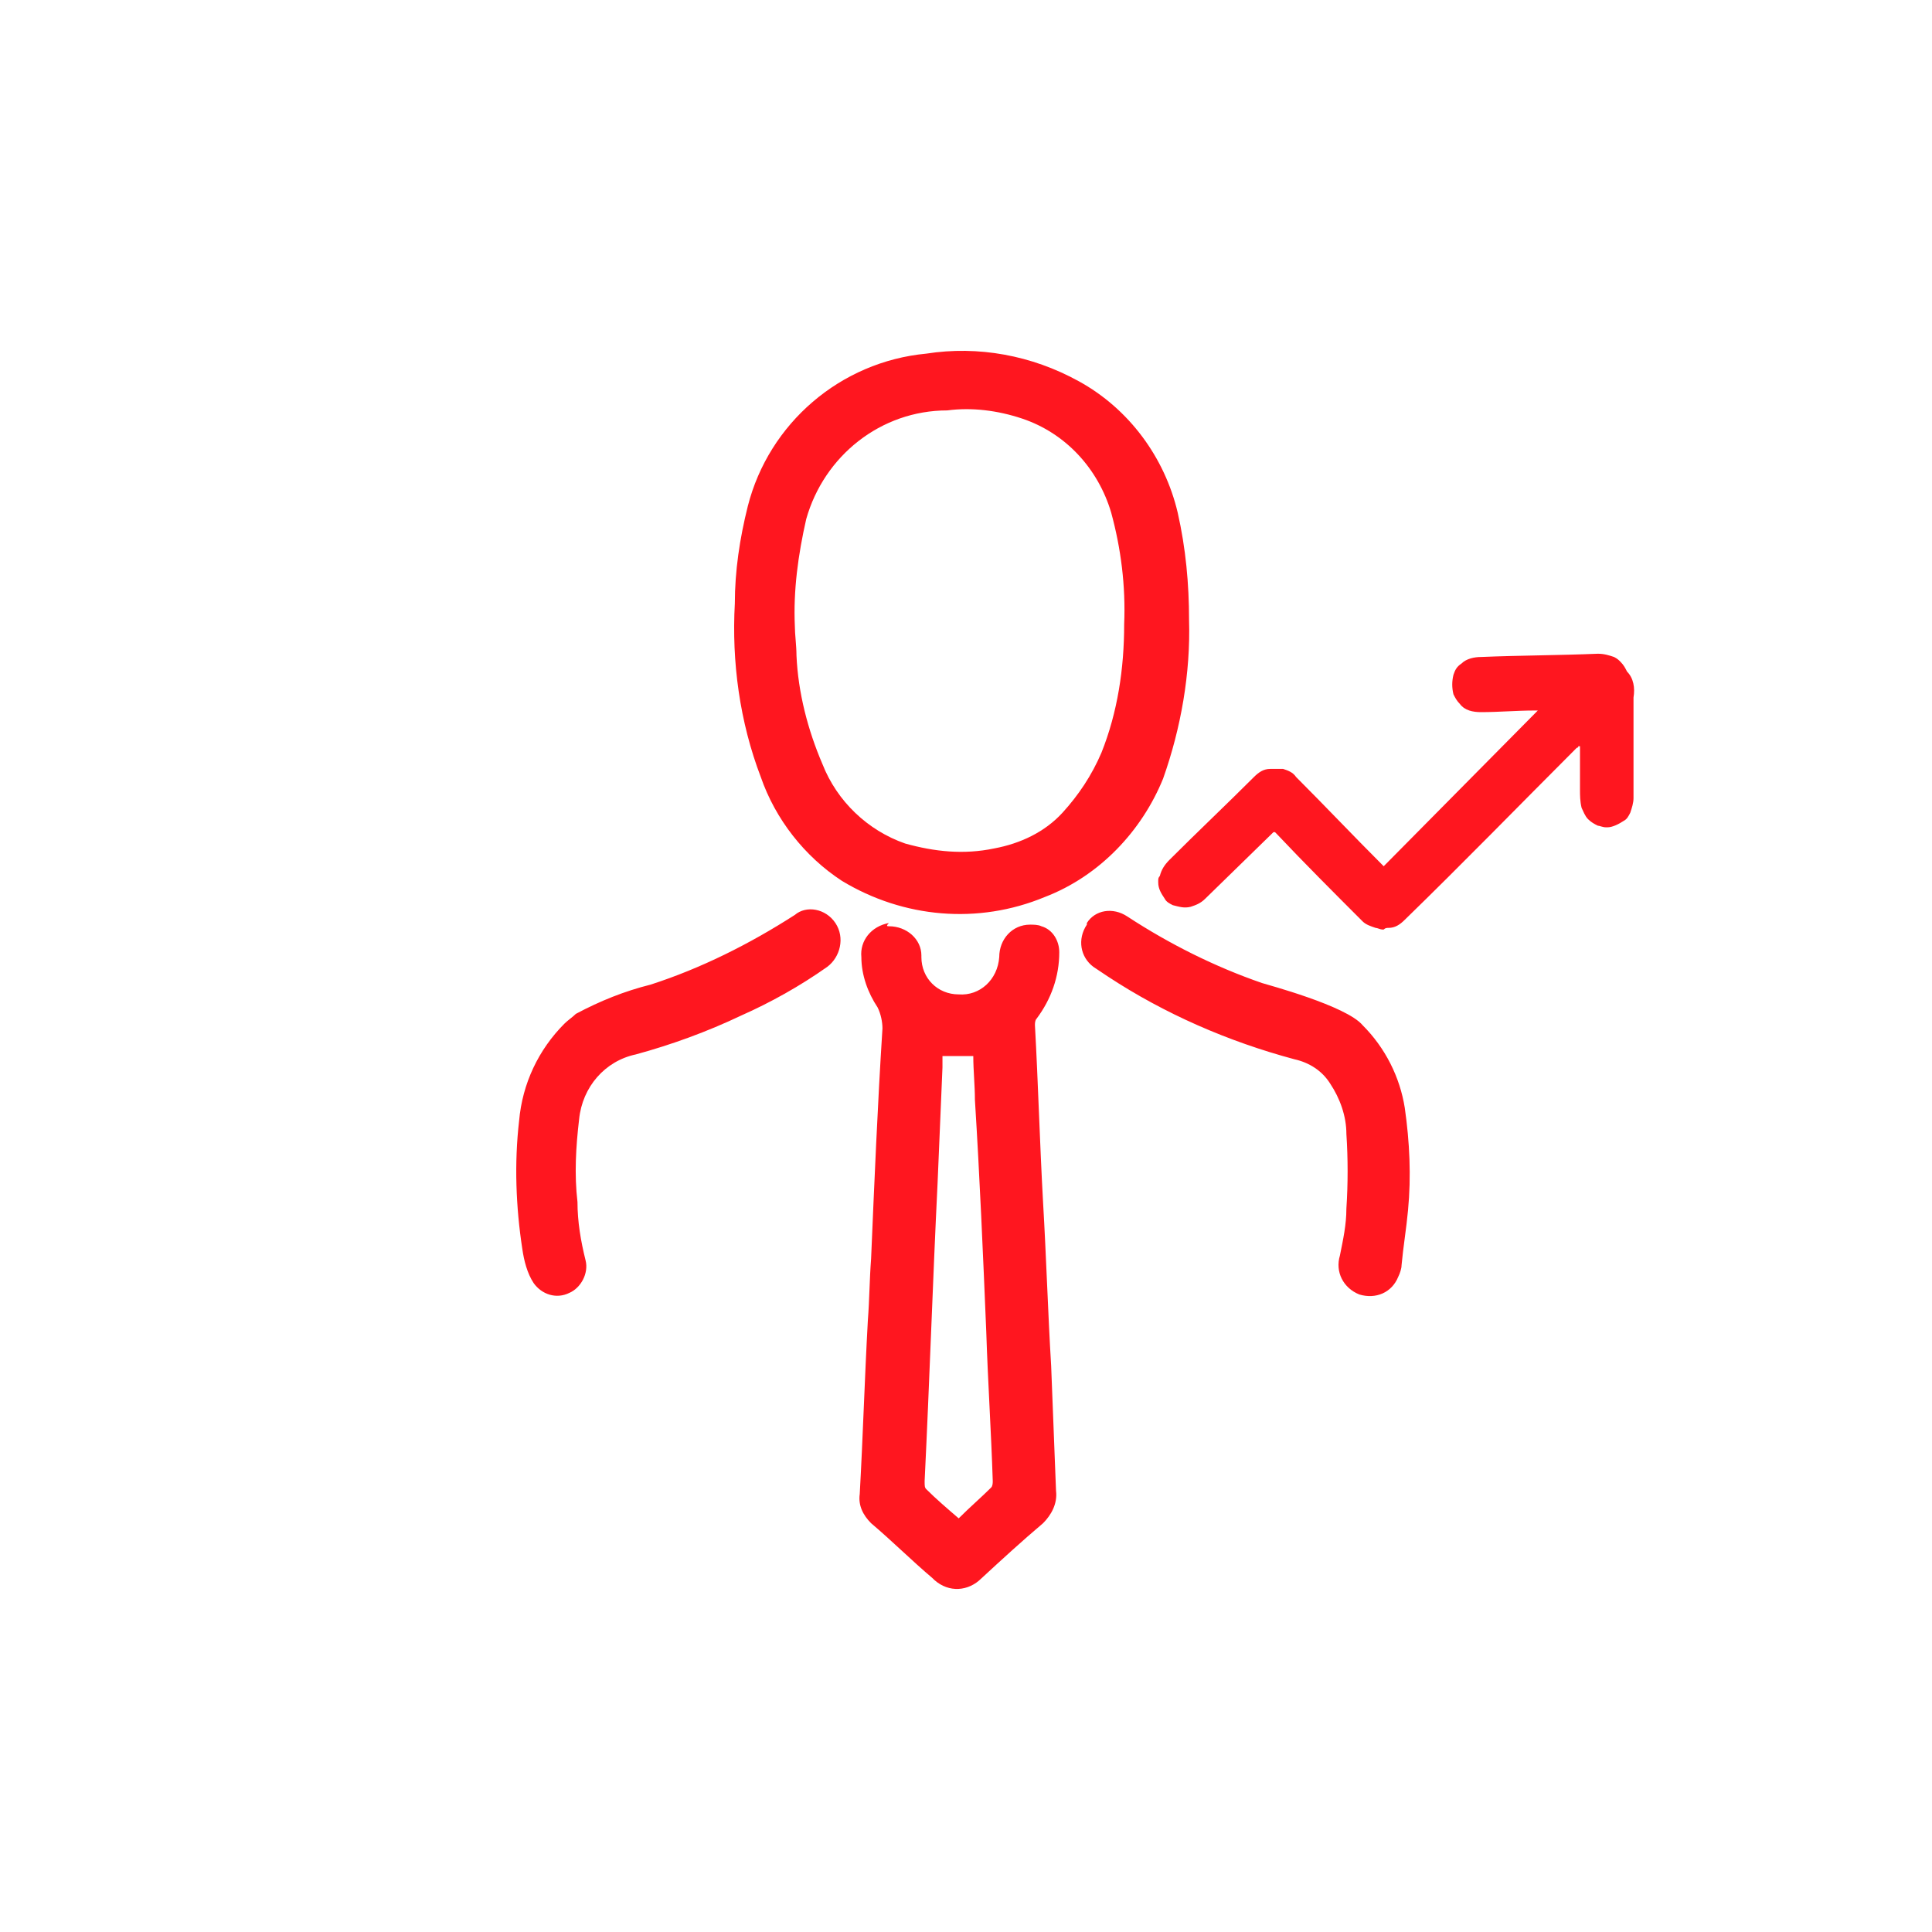 <svg width="145" height="145" viewBox="0 0 145 145" fill="none" xmlns="http://www.w3.org/2000/svg">
<path fill-rule="evenodd" clip-rule="evenodd" d="M122.598 52.351C122.598 54.908 122.598 57.343 122.598 59.9C122.598 60.265 122.477 60.63 122.355 60.995C122.233 61.239 122.111 61.482 121.868 61.604C121.503 61.847 121.016 62.091 120.65 62.091H120.529C120.285 62.091 120.042 61.969 119.92 61.969C119.676 61.847 119.433 61.726 119.189 61.482C118.946 61.239 118.824 60.873 118.702 60.63C118.581 60.143 118.581 59.656 118.581 59.291C118.581 58.195 118.581 57.221 118.581 56.125V56.004H118.459C118.459 56.004 118.459 56.125 118.337 56.125C114.076 60.386 109.815 64.769 105.432 69.031C105.067 69.396 104.702 69.639 104.215 69.639C104.093 69.639 103.971 69.639 103.849 69.761H103.728C103.606 69.761 103.362 69.639 103.241 69.639C102.875 69.517 102.51 69.396 102.267 69.152C100.075 66.961 97.884 64.769 95.814 62.578L95.692 62.456H95.571L95.449 62.578L90.457 67.448C90.092 67.813 89.727 67.935 89.362 68.056C88.874 68.178 88.509 68.056 88.022 67.935C87.779 67.813 87.535 67.691 87.414 67.448C87.17 67.083 86.927 66.717 86.927 66.23V66.109C86.927 65.987 86.927 65.865 87.048 65.743C87.17 65.256 87.413 64.891 87.779 64.526C89.849 62.456 92.04 60.386 94.11 58.317C94.475 57.952 94.84 57.708 95.327 57.708C95.692 57.708 95.936 57.708 96.301 57.708C96.666 57.83 97.031 57.952 97.275 58.317C99.466 60.508 101.536 62.7 103.728 64.891L103.849 65.013L115.415 53.325H115.172C113.833 53.325 112.493 53.447 111.154 53.447C110.545 53.447 109.937 53.325 109.571 52.838C109.328 52.595 109.206 52.351 109.084 52.108C108.963 51.621 108.963 51.134 109.084 50.647C109.206 50.282 109.328 50.038 109.693 49.795C110.058 49.429 110.667 49.308 111.154 49.308C114.076 49.186 116.998 49.186 119.92 49.064C120.407 49.064 120.772 49.186 121.137 49.308C121.381 49.429 121.503 49.551 121.624 49.673C121.868 49.916 121.99 50.16 122.111 50.403C122.598 50.89 122.72 51.621 122.598 52.351ZM78.404 67.326C73.413 69.396 67.812 68.909 63.186 66.109C60.386 64.282 58.194 61.482 57.099 58.317C55.516 54.177 54.907 49.673 55.151 45.29C55.151 42.855 55.516 40.42 56.125 37.985C57.707 31.776 63.064 27.15 69.517 26.541C73.413 25.932 77.43 26.663 80.961 28.611C84.735 30.68 87.413 34.333 88.388 38.472C88.996 41.151 89.24 43.829 89.24 46.507C89.362 50.525 88.631 54.664 87.292 58.439C85.709 62.334 82.544 65.743 78.404 67.326ZM83.396 38.472C82.422 35.185 79.987 32.507 76.7 31.411C74.874 30.802 72.926 30.559 71.1 30.802C66.108 30.802 61.847 34.211 60.508 38.959C59.899 41.638 59.534 44.316 59.655 46.994C59.655 47.603 59.777 48.455 59.777 49.186C59.899 51.986 60.629 54.786 61.725 57.343C62.821 60.143 65.134 62.334 67.934 63.308C70.126 63.917 72.317 64.161 74.63 63.674C76.578 63.308 78.404 62.456 79.743 60.995C80.961 59.656 81.935 58.195 82.665 56.491C83.883 53.447 84.37 50.16 84.37 46.873C84.492 43.951 84.126 41.151 83.396 38.472ZM62.699 69.274C63.429 70.37 63.064 71.831 62.09 72.561C60.021 74.022 57.829 75.24 55.638 76.213C53.081 77.431 50.403 78.405 47.724 79.135C45.411 79.622 43.707 81.57 43.463 84.005C43.22 86.075 43.098 88.145 43.341 90.214C43.341 91.675 43.585 93.136 43.95 94.597C44.194 95.571 43.585 96.667 42.733 97.032C41.759 97.519 40.663 97.154 40.054 96.302C39.567 95.571 39.324 94.597 39.202 93.745C38.715 90.58 38.593 87.293 38.959 84.127C39.202 81.327 40.419 78.77 42.367 76.822C42.611 76.579 42.976 76.335 43.22 76.092C45.046 75.118 46.872 74.387 48.82 73.9C52.594 72.683 56.246 70.857 59.655 68.665C60.508 67.935 61.968 68.178 62.699 69.274ZM66.717 69.517C68.056 69.517 69.152 70.492 69.152 71.709V71.831C69.152 73.413 70.369 74.631 71.952 74.631C73.534 74.753 74.874 73.535 74.995 71.831C74.995 70.492 75.969 69.396 77.309 69.396C77.552 69.396 77.917 69.396 78.161 69.517C79.013 69.761 79.5 70.613 79.5 71.465C79.5 73.292 78.891 74.996 77.796 76.457C77.674 76.579 77.674 76.822 77.674 76.944C77.917 81.327 78.039 85.832 78.283 90.214C78.526 94.354 78.648 98.493 78.891 102.511C79.013 105.676 79.135 108.72 79.257 111.885C79.378 112.859 78.891 113.711 78.283 114.32C76.7 115.659 75.239 116.999 73.656 118.46C72.682 119.434 71.221 119.555 70.126 118.581L70.004 118.46C68.421 117.12 66.96 115.659 65.377 114.32C64.769 113.711 64.403 112.981 64.525 112.129C64.769 107.746 64.891 103.485 65.134 99.102C65.256 97.519 65.256 96.058 65.377 94.475C65.621 88.753 65.864 82.91 66.23 77.188C66.23 76.701 66.108 76.092 65.864 75.605C65.134 74.509 64.647 73.17 64.647 71.831C64.525 70.613 65.377 69.517 66.717 69.274C66.473 69.517 66.595 69.517 66.717 69.517ZM69.517 111.764C70.247 112.494 71.1 113.224 71.952 113.955C72.804 113.103 73.656 112.372 74.387 111.642C74.508 111.52 74.508 111.277 74.508 111.155C74.387 107.381 74.143 103.728 74.021 99.954C73.778 94.11 73.534 88.388 73.169 82.544C73.169 81.449 73.047 80.353 73.047 79.257H70.734C70.734 79.501 70.734 79.866 70.734 80.109C70.612 83.031 70.491 85.832 70.369 88.753C70.004 96.18 69.76 103.728 69.395 111.155C69.395 111.52 69.395 111.642 69.517 111.764ZM84.613 68.787C87.779 70.857 91.188 72.561 94.718 73.779C95.084 73.9 101.049 75.483 102.267 76.944C103.971 78.648 105.067 80.84 105.432 83.153C105.797 85.71 105.919 88.266 105.676 90.823C105.554 92.162 105.31 93.623 105.189 94.963C105.189 95.206 105.067 95.571 104.945 95.815C104.458 97.032 103.241 97.519 102.023 97.154C100.806 96.667 100.197 95.45 100.562 94.232C100.806 93.015 101.049 91.919 101.049 90.701C101.171 88.875 101.171 86.927 101.049 85.101C101.049 83.762 100.562 82.423 99.832 81.327C99.223 80.353 98.249 79.744 97.153 79.501C92.162 78.162 87.414 76.092 83.152 73.292C82.787 73.048 82.422 72.805 82.057 72.561C81.083 71.831 80.839 70.492 81.57 69.396C81.57 69.396 81.57 69.396 81.57 69.274C82.178 68.3 83.518 68.056 84.613 68.787Z" fill="#FF161F"/>
</svg>

